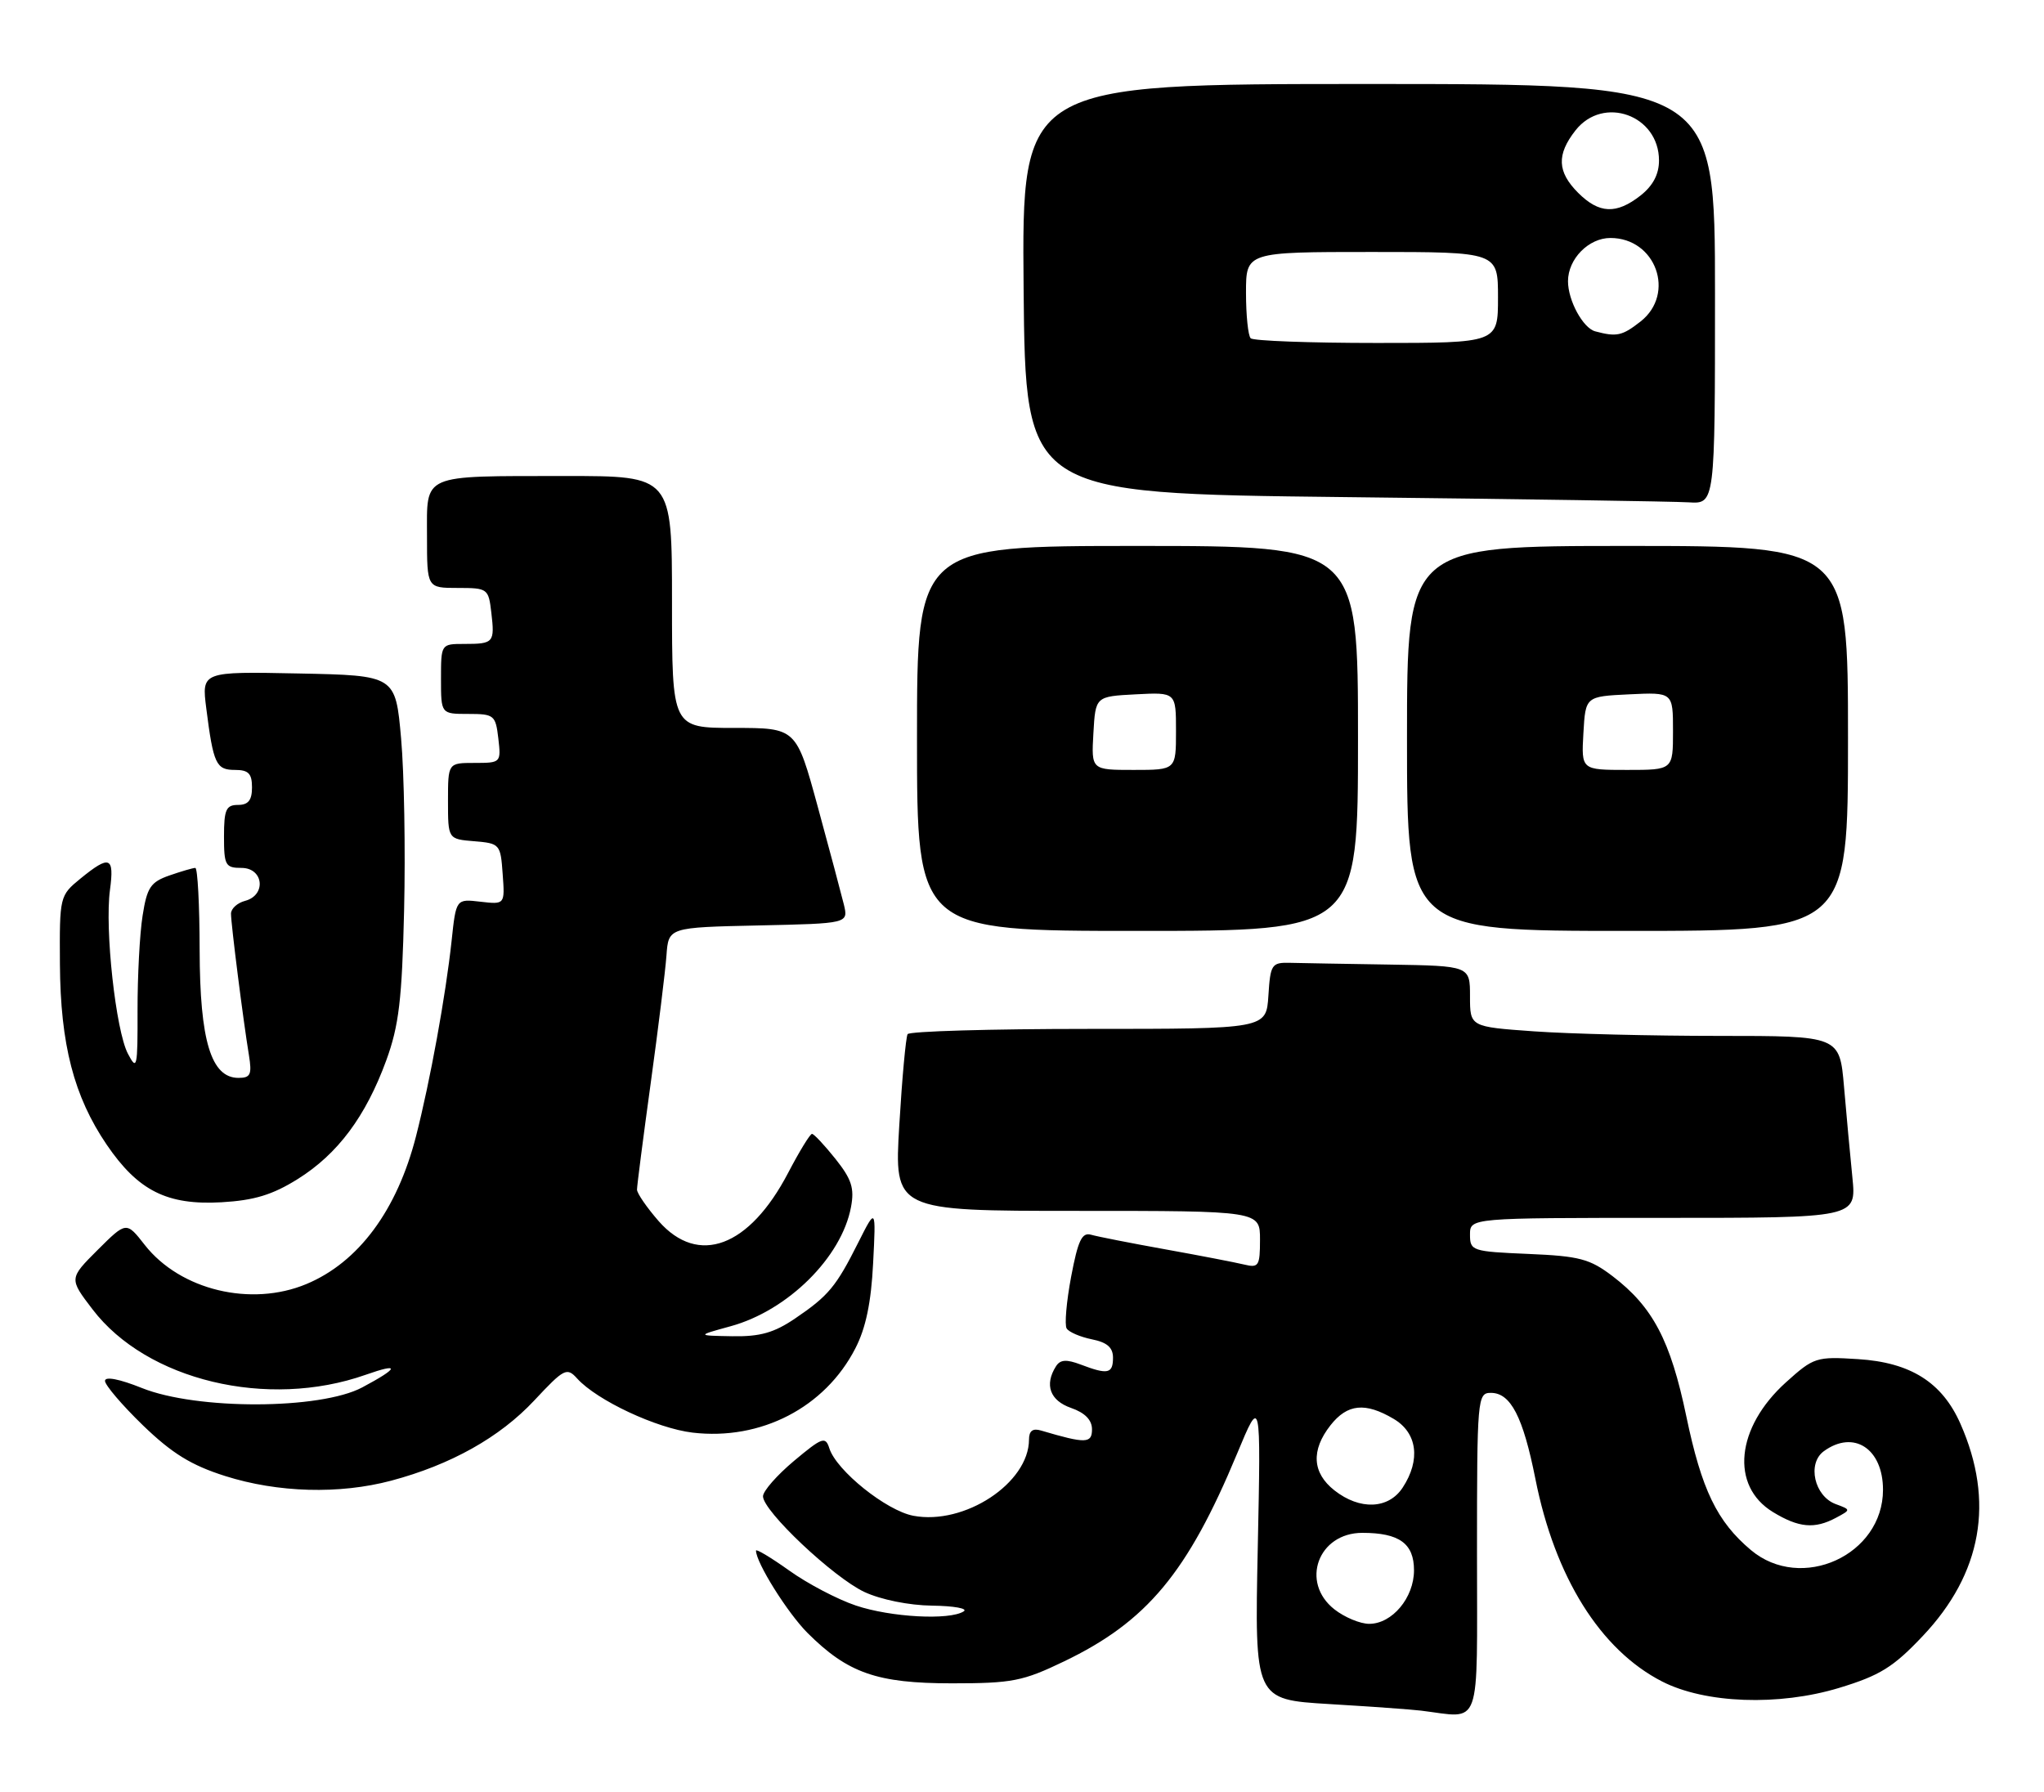 <?xml version="1.0" encoding="UTF-8" standalone="no"?>
<!DOCTYPE svg PUBLIC "-//W3C//DTD SVG 1.1//EN" "http://www.w3.org/Graphics/SVG/1.1/DTD/svg11.dtd" >
<svg xmlns="http://www.w3.org/2000/svg" xmlns:xlink="http://www.w3.org/1999/xlink" version="1.1" viewBox="0 0 292 256">
 <g >
 <path fill="currentColor"
d=" M 211.00 222.00 C 211.00 199.76 211.06 199.00 212.98 199.00 C 215.81 199.00 217.57 202.40 219.34 211.28 C 222.13 225.34 228.62 235.71 237.43 240.23 C 243.59 243.39 254.11 243.77 262.74 241.15 C 268.56 239.38 270.47 238.20 274.68 233.74 C 283.14 224.80 284.97 214.51 280.06 203.41 C 277.45 197.50 272.94 194.65 265.42 194.18 C 259.47 193.80 259.10 193.92 255.13 197.50 C 247.99 203.95 247.15 212.29 253.28 216.03 C 256.97 218.28 259.23 218.48 262.28 216.85 C 264.43 215.70 264.43 215.70 262.24 214.89 C 259.19 213.76 258.14 209.10 260.54 207.34 C 264.81 204.23 269.00 206.96 269.00 212.85 C 269.00 222.19 257.33 227.51 250.13 221.46 C 245.28 217.38 243.09 212.84 240.90 202.34 C 238.64 191.51 236.12 186.72 230.37 182.33 C 227.11 179.85 225.64 179.46 218.33 179.15 C 210.30 178.81 210.00 178.71 210.00 176.40 C 210.00 174.00 210.00 174.00 237.60 174.00 C 265.20 174.00 265.20 174.00 264.63 168.25 C 264.31 165.09 263.77 159.24 263.43 155.25 C 262.80 148.00 262.80 148.00 245.55 148.00 C 236.07 148.00 224.19 147.71 219.15 147.35 C 210.00 146.70 210.00 146.70 210.00 142.35 C 210.00 138.00 210.00 138.00 198.50 137.81 C 192.18 137.71 185.76 137.60 184.25 137.56 C 181.67 137.50 181.48 137.79 181.20 142.25 C 180.89 147.00 180.89 147.00 155.50 147.00 C 141.54 147.00 129.91 147.34 129.66 147.75 C 129.41 148.16 128.87 154.01 128.47 160.75 C 127.74 173.00 127.74 173.00 153.87 173.00 C 180.00 173.00 180.00 173.00 180.00 177.11 C 180.00 180.86 179.81 181.17 177.75 180.67 C 176.51 180.37 171.45 179.39 166.50 178.50 C 161.55 177.61 156.77 176.67 155.87 176.41 C 154.56 176.03 154.00 177.22 153.02 182.40 C 152.35 185.96 152.06 189.29 152.38 189.80 C 152.70 190.32 154.32 191.01 155.98 191.35 C 158.15 191.78 159.00 192.52 159.00 193.97 C 159.00 196.27 158.26 196.43 154.40 194.96 C 152.34 194.18 151.46 194.24 150.85 195.21 C 149.18 197.85 149.99 200.10 153.00 201.15 C 154.99 201.84 156.00 202.87 156.00 204.21 C 156.00 206.25 155.10 206.27 148.75 204.39 C 147.54 204.02 147.00 204.42 147.00 205.68 C 146.98 211.88 137.80 217.94 130.48 216.56 C 126.63 215.84 119.49 210.11 118.48 206.93 C 117.92 205.18 117.47 205.34 113.43 208.72 C 111.00 210.76 109.00 213.03 109.00 213.78 C 109.00 215.88 119.04 225.36 123.49 227.45 C 125.83 228.54 129.85 229.36 133.16 229.40 C 136.29 229.44 138.32 229.81 137.67 230.22 C 135.64 231.52 127.26 231.06 122.28 229.39 C 119.65 228.51 115.36 226.26 112.75 224.39 C 110.14 222.53 108.00 221.25 108.00 221.54 C 108.00 223.25 112.50 230.43 115.35 233.29 C 121.11 239.04 125.28 240.50 136.00 240.50 C 144.59 240.50 146.12 240.20 152.00 237.37 C 163.85 231.68 169.65 224.70 176.73 207.68 C 180.13 199.50 180.13 199.50 179.68 221.16 C 179.23 242.82 179.23 242.82 189.87 243.46 C 195.72 243.81 201.62 244.23 203.00 244.40 C 211.76 245.46 211.00 247.59 211.00 222.00 Z  M 55.87 211.55 C 64.40 209.28 71.39 205.36 76.32 200.09 C 80.60 195.51 80.98 195.32 82.46 196.96 C 85.29 200.08 93.81 204.07 98.94 204.68 C 108.69 205.83 117.85 201.10 122.19 192.65 C 123.69 189.75 124.45 186.08 124.73 180.50 C 125.14 172.50 125.14 172.50 122.62 177.50 C 119.44 183.84 118.35 185.14 113.59 188.37 C 110.59 190.41 108.58 190.98 104.61 190.91 C 99.50 190.82 99.50 190.82 104.38 189.48 C 112.55 187.24 120.23 179.63 121.57 172.46 C 122.08 169.76 121.66 168.47 119.35 165.57 C 117.78 163.61 116.28 162.00 116.00 162.00 C 115.72 162.00 114.19 164.51 112.59 167.57 C 107.04 178.19 99.76 180.91 94.10 174.47 C 92.40 172.52 91.00 170.49 91.00 169.96 C 91.00 169.42 91.88 162.58 92.96 154.74 C 94.04 146.91 95.05 138.70 95.21 136.50 C 95.50 132.50 95.50 132.50 108.35 132.22 C 121.20 131.94 121.20 131.94 120.55 129.22 C 120.18 127.72 118.51 121.44 116.82 115.25 C 113.75 104.00 113.75 104.00 104.88 104.00 C 96.00 104.00 96.00 104.00 96.00 86.00 C 96.00 68.00 96.00 68.00 80.75 68.01 C 59.98 68.03 61.00 67.59 61.00 76.62 C 61.00 84.00 61.00 84.00 65.39 84.00 C 69.67 84.00 69.79 84.09 70.19 87.53 C 70.69 91.81 70.53 92.00 66.33 92.00 C 63.00 92.00 63.00 92.00 63.00 97.00 C 63.00 102.00 63.00 102.00 66.89 102.00 C 70.59 102.00 70.80 102.17 71.19 105.50 C 71.59 108.96 71.55 109.00 67.80 109.00 C 64.00 109.00 64.00 109.00 64.00 114.44 C 64.00 119.88 64.00 119.88 67.75 120.19 C 71.41 120.49 71.51 120.61 71.81 124.87 C 72.13 129.23 72.13 129.23 68.64 128.83 C 65.15 128.42 65.15 128.42 64.51 134.46 C 63.68 142.18 61.45 154.46 59.43 162.34 C 56.72 172.92 51.22 180.34 43.78 183.45 C 35.86 186.76 25.75 184.32 20.69 177.88 C 18.05 174.50 18.05 174.50 13.95 178.58 C 9.86 182.67 9.86 182.67 13.22 187.07 C 20.97 197.23 38.22 201.36 52.23 196.42 C 57.21 194.66 57.01 195.42 51.75 198.22 C 45.74 201.41 28.10 201.46 20.25 198.30 C 17.06 197.02 15.00 196.62 15.00 197.29 C 15.00 197.89 17.44 200.75 20.41 203.63 C 24.57 207.65 27.31 209.34 32.16 210.88 C 39.70 213.27 48.48 213.51 55.87 211.55 Z  M 42.52 168.46 C 48.25 164.88 52.25 159.51 55.18 151.50 C 56.99 146.53 57.43 142.84 57.73 130.00 C 57.93 121.47 57.74 110.45 57.30 105.50 C 56.50 96.50 56.50 96.50 42.65 96.22 C 28.80 95.94 28.80 95.94 29.47 101.22 C 30.48 109.16 30.87 110.00 33.57 110.00 C 35.50 110.00 36.00 110.52 36.00 112.50 C 36.00 114.33 35.47 115.00 34.00 115.00 C 32.30 115.00 32.00 115.67 32.00 119.50 C 32.00 123.63 32.20 124.00 34.50 124.00 C 37.66 124.00 38.08 127.91 35.00 128.71 C 33.90 129.00 33.00 129.82 33.00 130.54 C 33.00 132.02 34.74 145.76 35.56 150.75 C 36.01 153.52 35.79 154.00 34.07 154.00 C 30.16 154.00 28.55 148.71 28.52 135.75 C 28.51 129.29 28.23 124.00 27.90 124.00 C 27.57 124.00 25.90 124.49 24.20 125.08 C 21.51 126.02 21.00 126.79 20.37 130.83 C 19.96 133.40 19.64 139.49 19.65 144.36 C 19.67 152.58 19.57 153.03 18.27 150.54 C 16.54 147.24 14.95 132.76 15.71 127.14 C 16.35 122.38 15.67 122.12 11.50 125.52 C 8.53 127.95 8.50 128.07 8.56 137.74 C 8.63 149.22 10.56 156.65 15.24 163.54 C 19.73 170.13 23.87 172.21 31.64 171.77 C 36.32 171.50 38.92 170.71 42.52 168.46 Z  M 194.00 105.50 C 194.00 78.00 194.00 78.00 162.50 78.00 C 131.00 78.00 131.00 78.00 131.00 105.50 C 131.00 133.00 131.00 133.00 162.50 133.00 C 194.00 133.00 194.00 133.00 194.00 105.50 Z  M 264.00 105.50 C 264.00 78.00 264.00 78.00 232.50 78.00 C 201.00 78.00 201.00 78.00 201.00 105.50 C 201.00 133.00 201.00 133.00 232.50 133.00 C 264.00 133.00 264.00 133.00 264.00 105.50 Z  M 245.00 42.00 C 245.00 12.00 245.00 12.00 195.48 12.00 C 145.97 12.00 145.97 12.00 146.23 41.25 C 146.50 70.50 146.50 70.50 192.00 71.02 C 217.03 71.30 239.19 71.64 241.25 71.77 C 245.00 72.00 245.00 72.00 245.00 42.00 Z  M 190.63 229.93 C 185.72 226.07 188.30 219.00 194.62 219.00 C 199.90 219.00 202.00 220.52 202.00 224.35 C 202.00 228.27 198.88 232.00 195.60 232.00 C 194.32 232.00 192.08 231.07 190.63 229.93 Z  M 190.63 212.93 C 187.46 210.43 187.26 207.21 190.07 203.63 C 192.48 200.57 195.03 200.31 199.10 202.72 C 202.47 204.71 202.98 208.58 200.38 212.54 C 198.36 215.62 194.27 215.79 190.63 212.93 Z  M 156.20 104.75 C 156.50 99.50 156.50 99.50 162.25 99.20 C 168.00 98.90 168.00 98.90 168.00 104.45 C 168.00 110.00 168.00 110.00 161.95 110.00 C 155.90 110.00 155.90 110.00 156.20 104.75 Z  M 226.20 104.75 C 226.50 99.50 226.50 99.50 232.75 99.20 C 239.00 98.90 239.00 98.90 239.00 104.45 C 239.00 110.00 239.00 110.00 232.45 110.00 C 225.90 110.00 225.90 110.00 226.20 104.75 Z  M 178.67 48.33 C 178.30 47.97 178.00 45.04 178.00 41.83 C 178.00 36.00 178.00 36.00 196.00 36.00 C 214.00 36.00 214.00 36.00 214.00 42.50 C 214.00 49.00 214.00 49.00 196.67 49.00 C 187.13 49.00 179.03 48.70 178.67 48.33 Z  M 227.89 47.34 C 226.14 46.87 224.00 42.94 224.00 40.18 C 224.00 37.00 226.94 34.00 230.06 34.00 C 236.55 34.00 239.42 41.95 234.37 45.93 C 231.74 47.99 230.96 48.16 227.89 47.34 Z  M 225.45 27.55 C 222.46 24.55 222.35 22.10 225.07 18.63 C 229.04 13.58 237.00 16.45 237.00 22.93 C 237.00 24.90 236.14 26.53 234.37 27.93 C 230.90 30.65 228.45 30.54 225.45 27.55 Z "/>
</g>
</svg>
